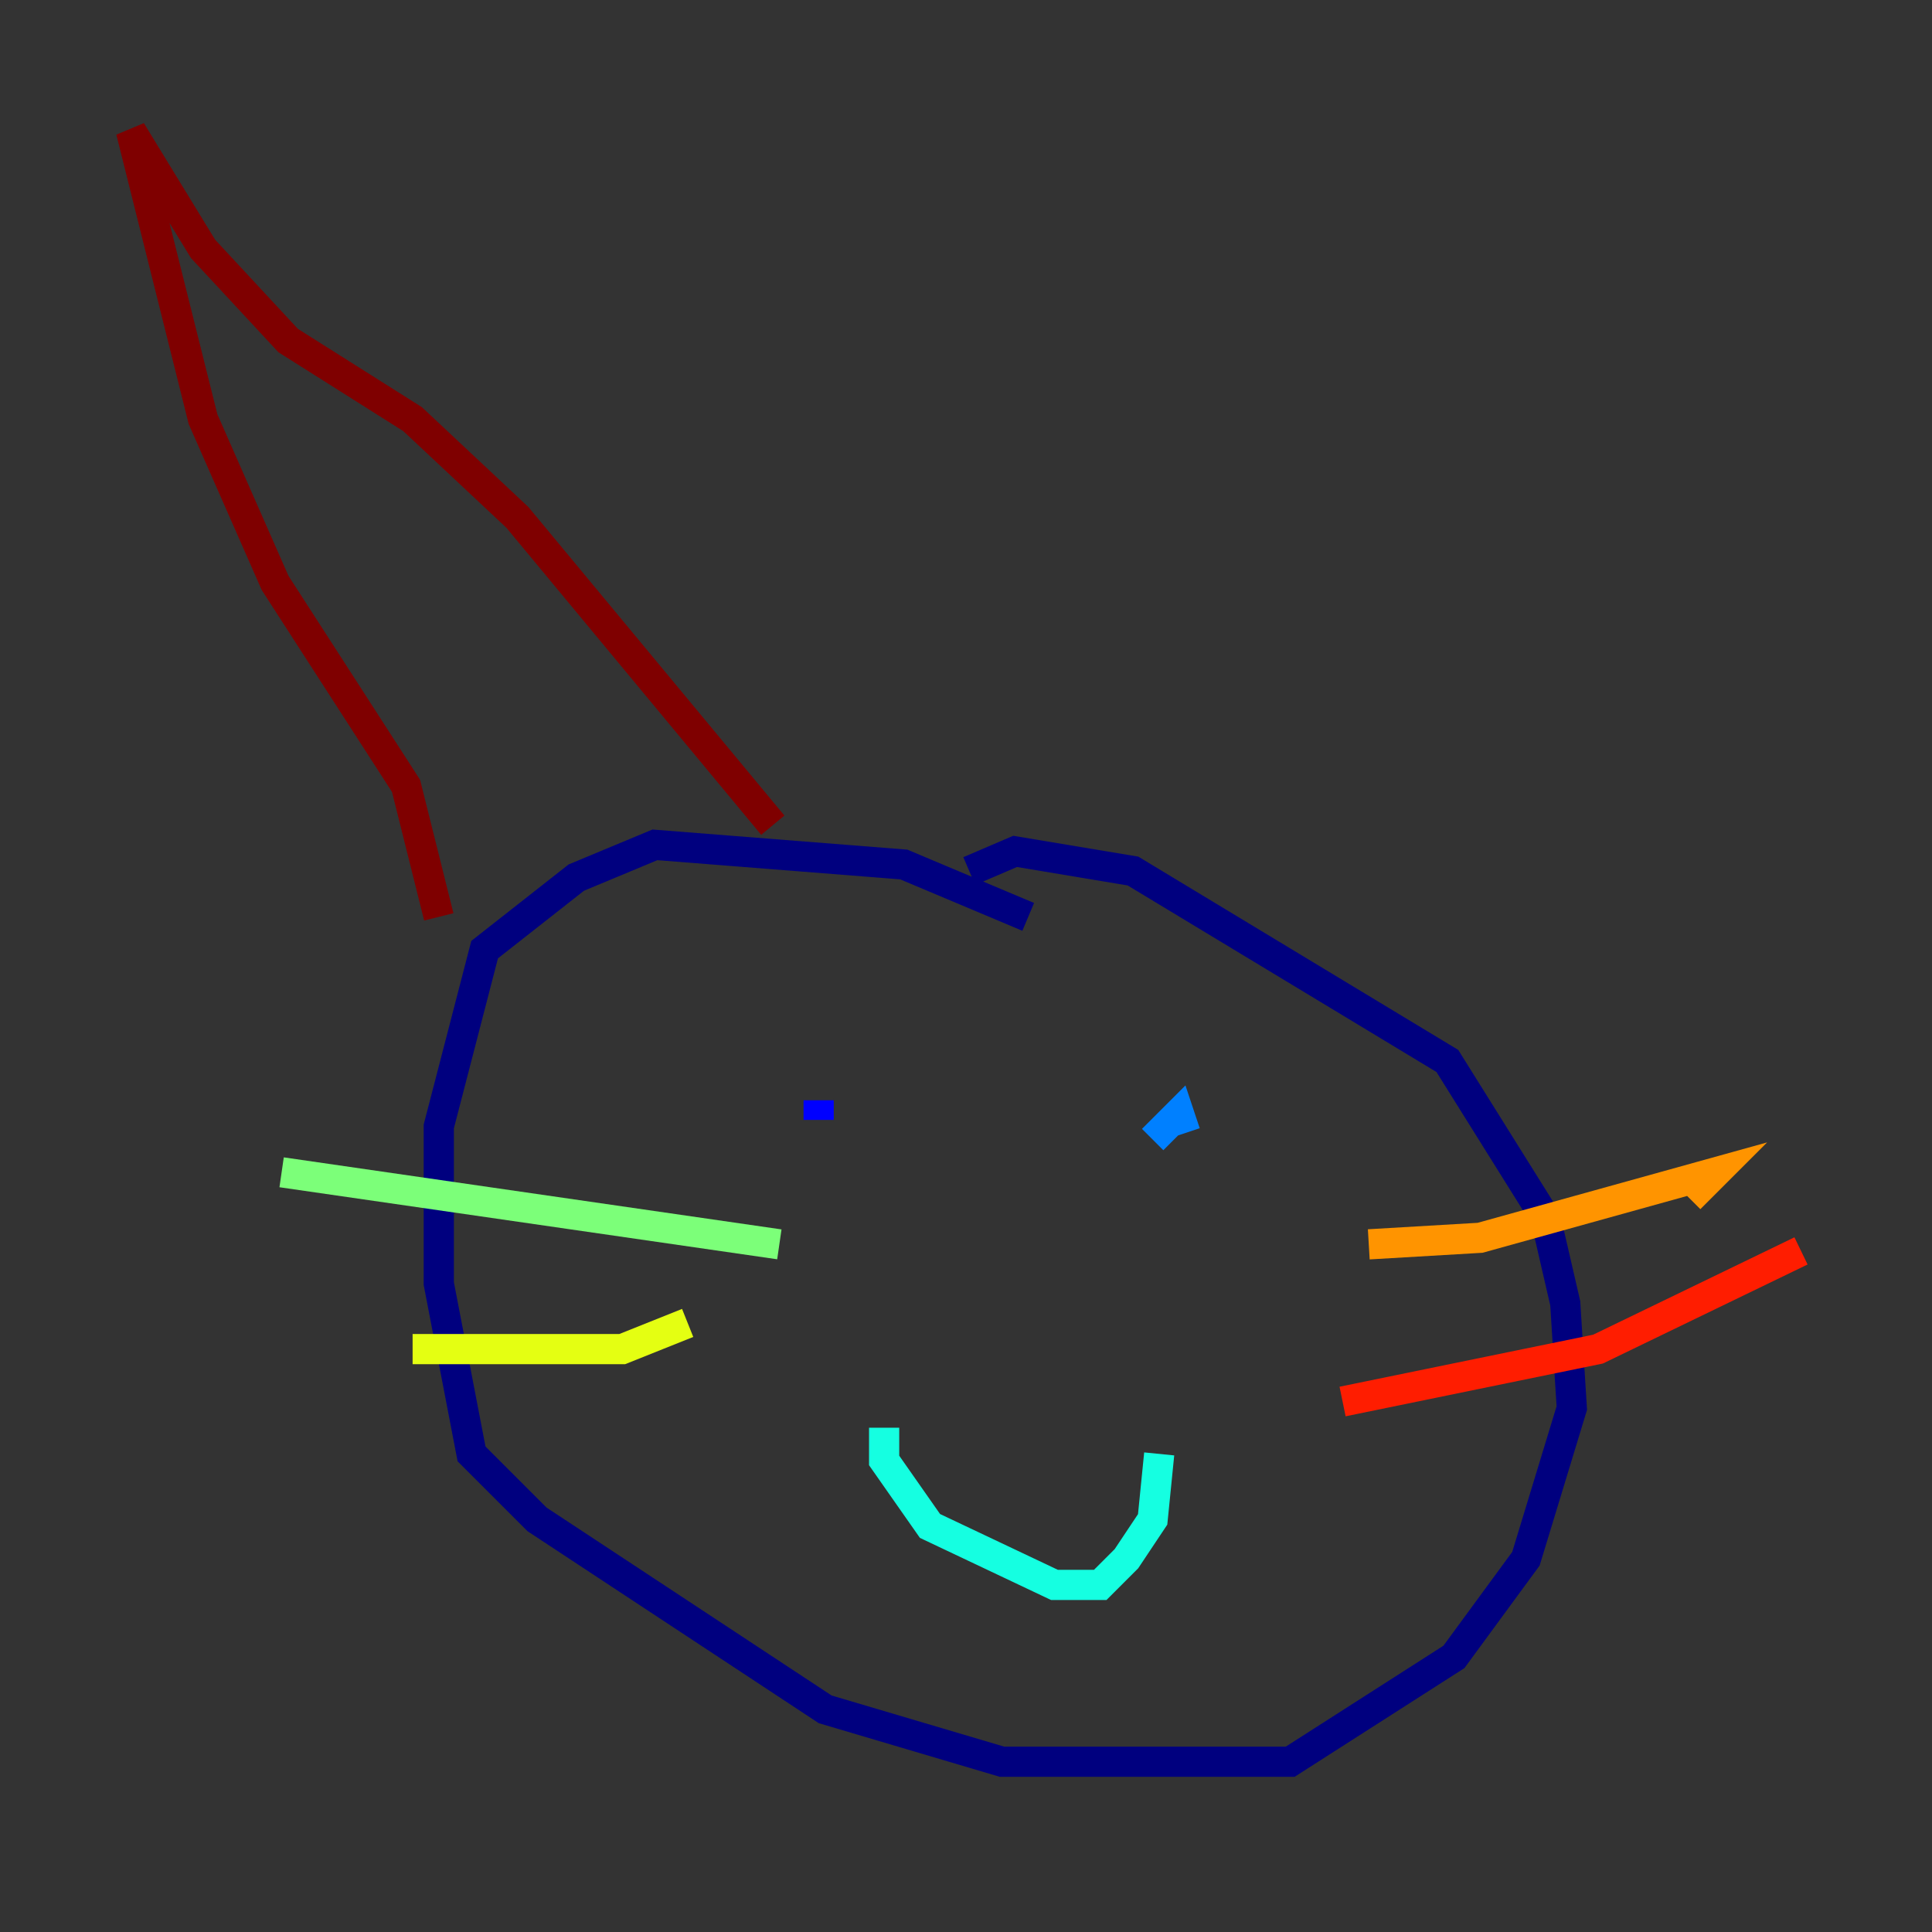 <?xml version="1.0" encoding="utf-8" ?>
<svg baseProfile="tiny" height="128" version="1.2" viewBox="0,0,128,128" width="128" xmlns="http://www.w3.org/2000/svg" xmlns:ev="http://www.w3.org/2001/xml-events" xmlns:xlink="http://www.w3.org/1999/xlink"><rect x="0" y="0" width="128" height="128" fill="#333333" stroke="none"/><defs /><polyline fill="none" points="68.122,60.746 59.878,57.275 43.39,55.973 38.183,58.142 32.108,62.915 29.071,74.63 29.071,85.044 31.241,96.325 35.58,100.664 54.671,113.248 66.386,116.719 85.478,116.719 96.325,109.776 101.098,103.268 104.136,93.288 103.702,86.346 102.4,80.705 95.891,70.291 75.064,57.709 67.254,56.407 64.217,57.709" stroke="#00007f" stroke-width="2" /><polyline fill="none" points="54.237,72.895 54.237,74.197" stroke="#0000ff" stroke-width="2" /><polyline fill="none" points="76.366,75.498 78.102,73.763 78.536,75.064" stroke="#0080ff" stroke-width="2" /><polyline fill="none" points="58.576,94.59 58.576,96.759 61.614,101.098 69.858,105.003 72.895,105.003 74.63,103.268 76.366,100.664 76.8,96.325" stroke="#15ffe1" stroke-width="2" /><polyline fill="none" points="51.634,82.441 18.658,77.668" stroke="#7cff79" stroke-width="2" /><polyline fill="none" points="45.559,87.647 41.22,89.383 27.336,89.383" stroke="#e4ff12" stroke-width="2" /><polyline fill="none" points="90.685,82.441 98.061,82.007 113.681,77.668 111.946,79.403" stroke="#ff9400" stroke-width="2" /><polyline fill="none" points="88.949,92.854 105.871,89.383 119.322,82.875" stroke="#ff1d00" stroke-width="2" /><polyline fill="none" points="29.071,60.746 26.902,52.068 18.224,38.617 13.451,27.77 8.678,8.678 13.451,16.488 19.091,22.563 27.336,27.77 34.278,34.278 51.2,54.671" stroke="#7f0000" stroke-width="2" /></svg>